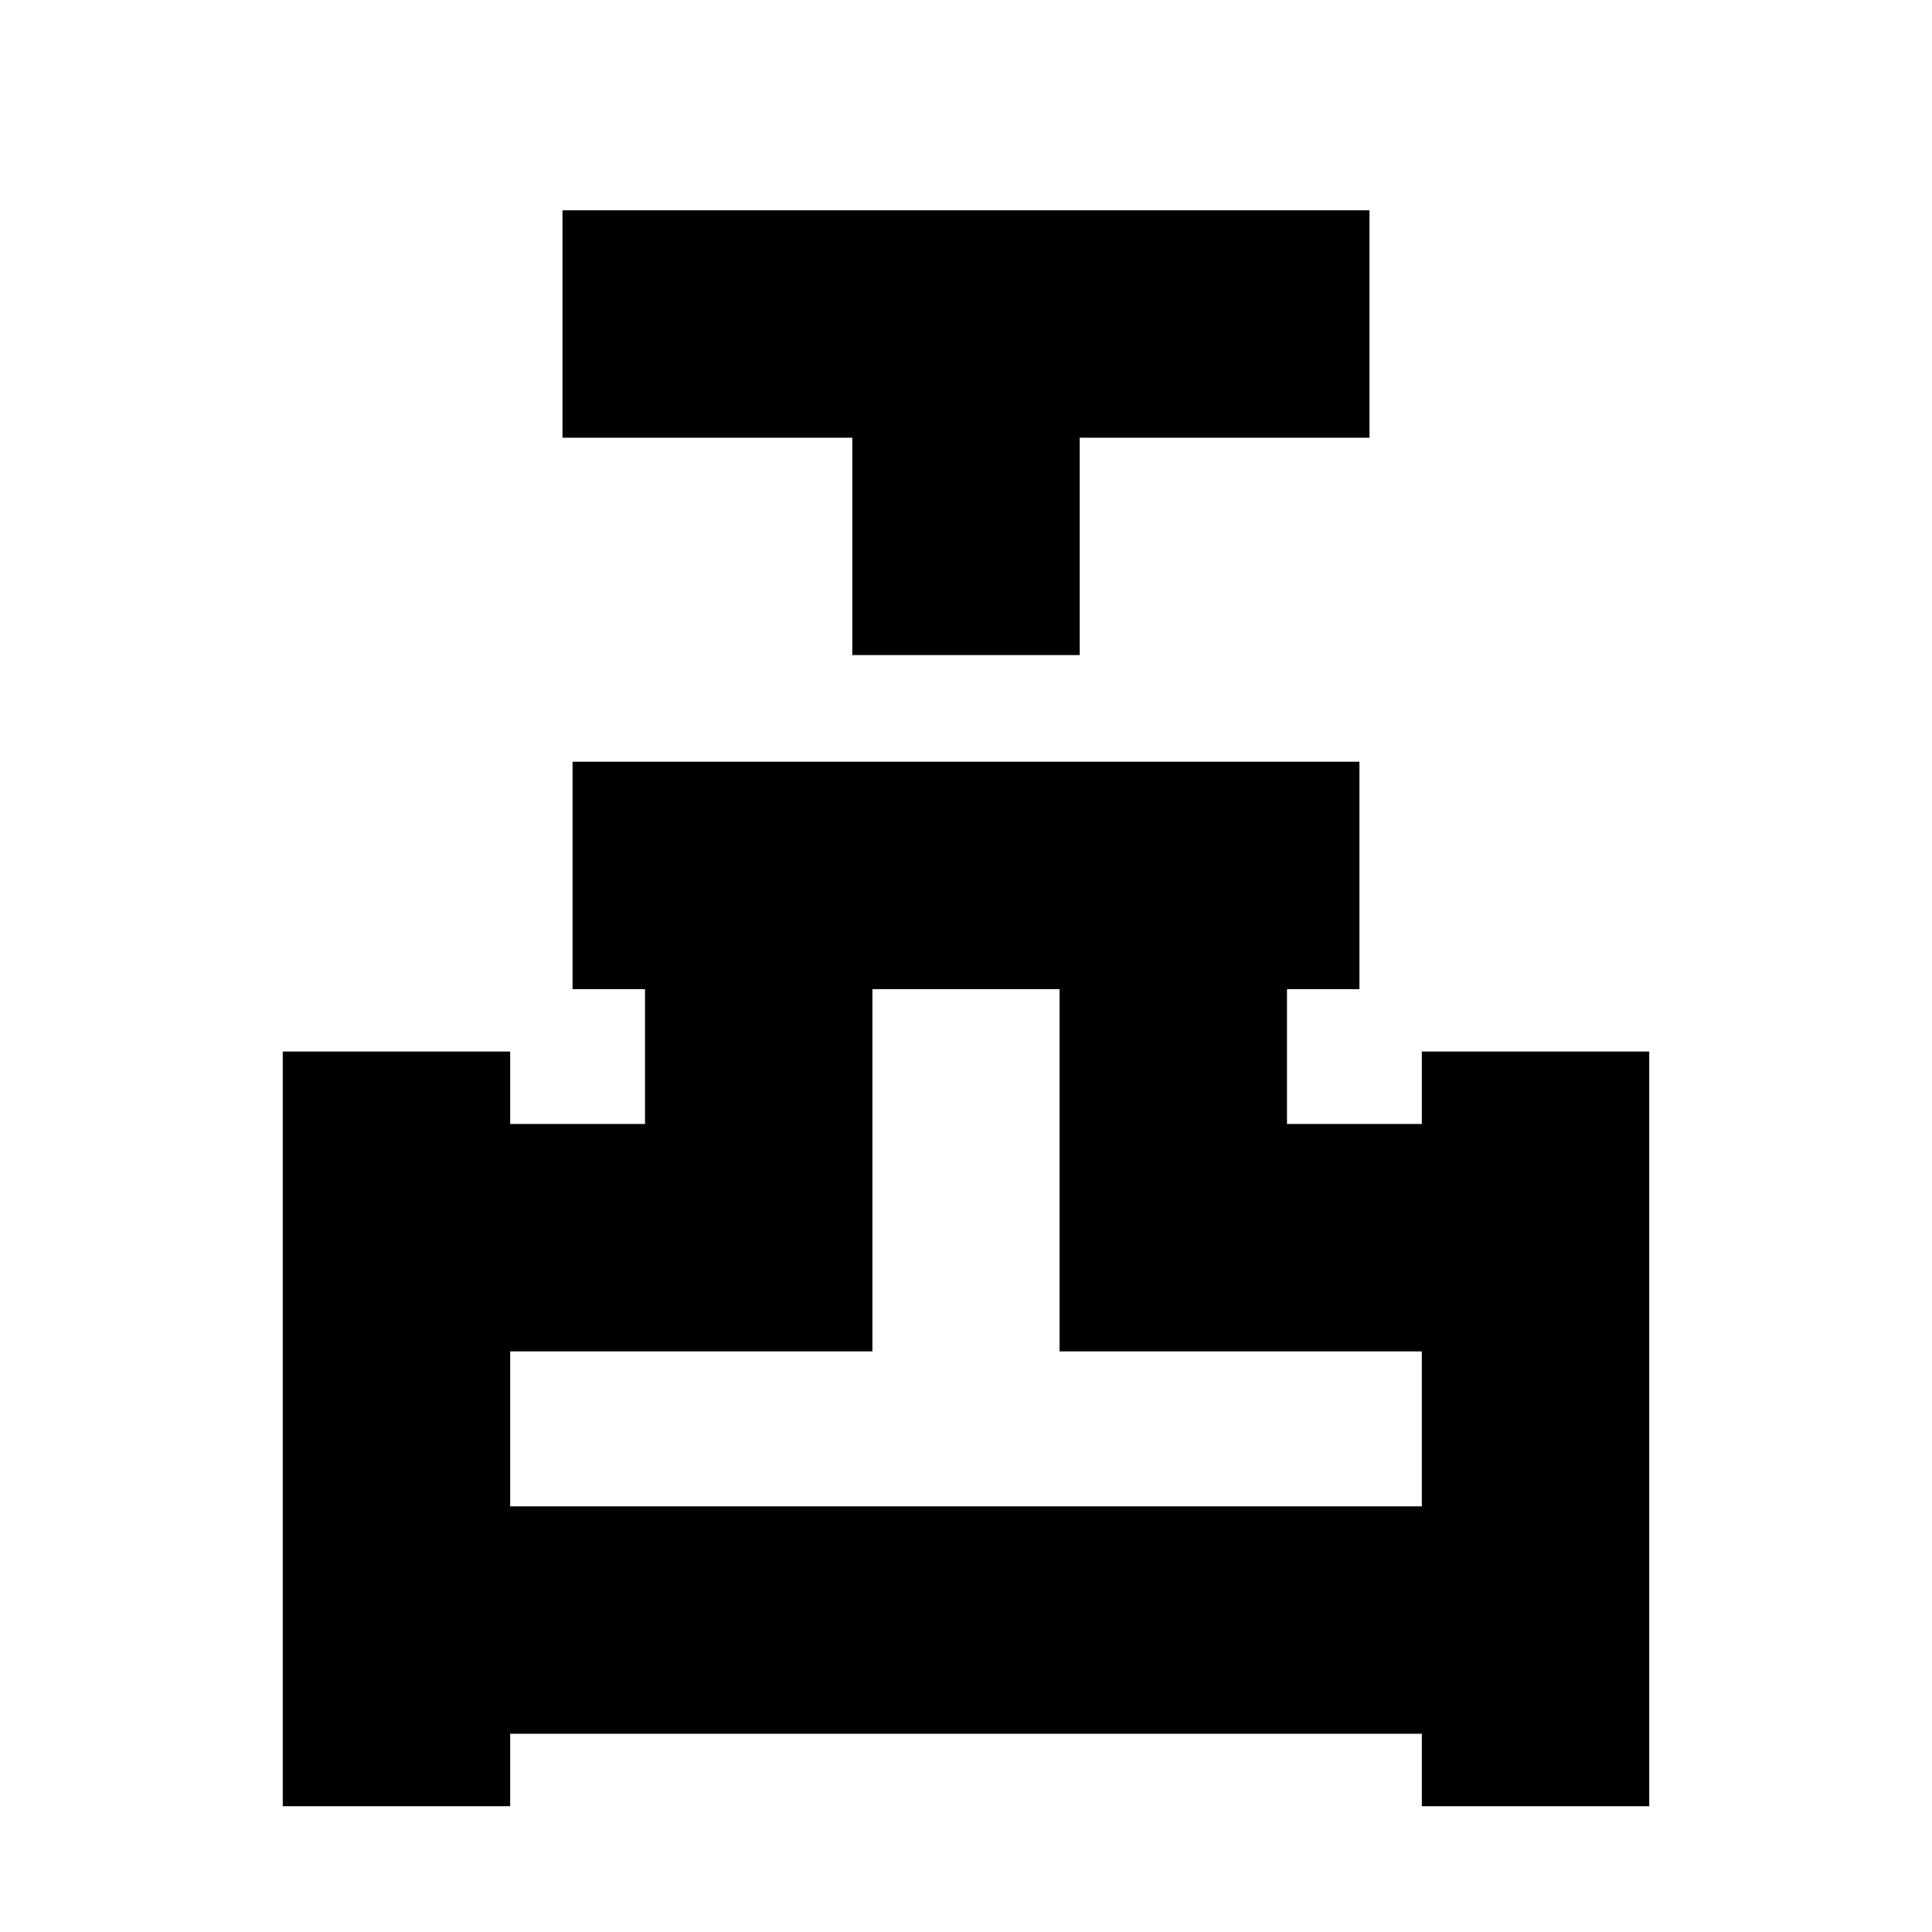 <svg xmlns="http://www.w3.org/2000/svg" height="20" viewBox="0 -960 960 960" width="20"><path d="M423.5-634.5v-108h-144v-113h401v113h-144v108h-113Zm-283 572v-375h113v36h67v-67h-36v-113h391v113h-36v67h67v-36h113v375h-113v-36h-453v36h-113Zm113-149h453v-77h-180v-180h-93v180h-180v77Zm226.5 0Z"/></svg>